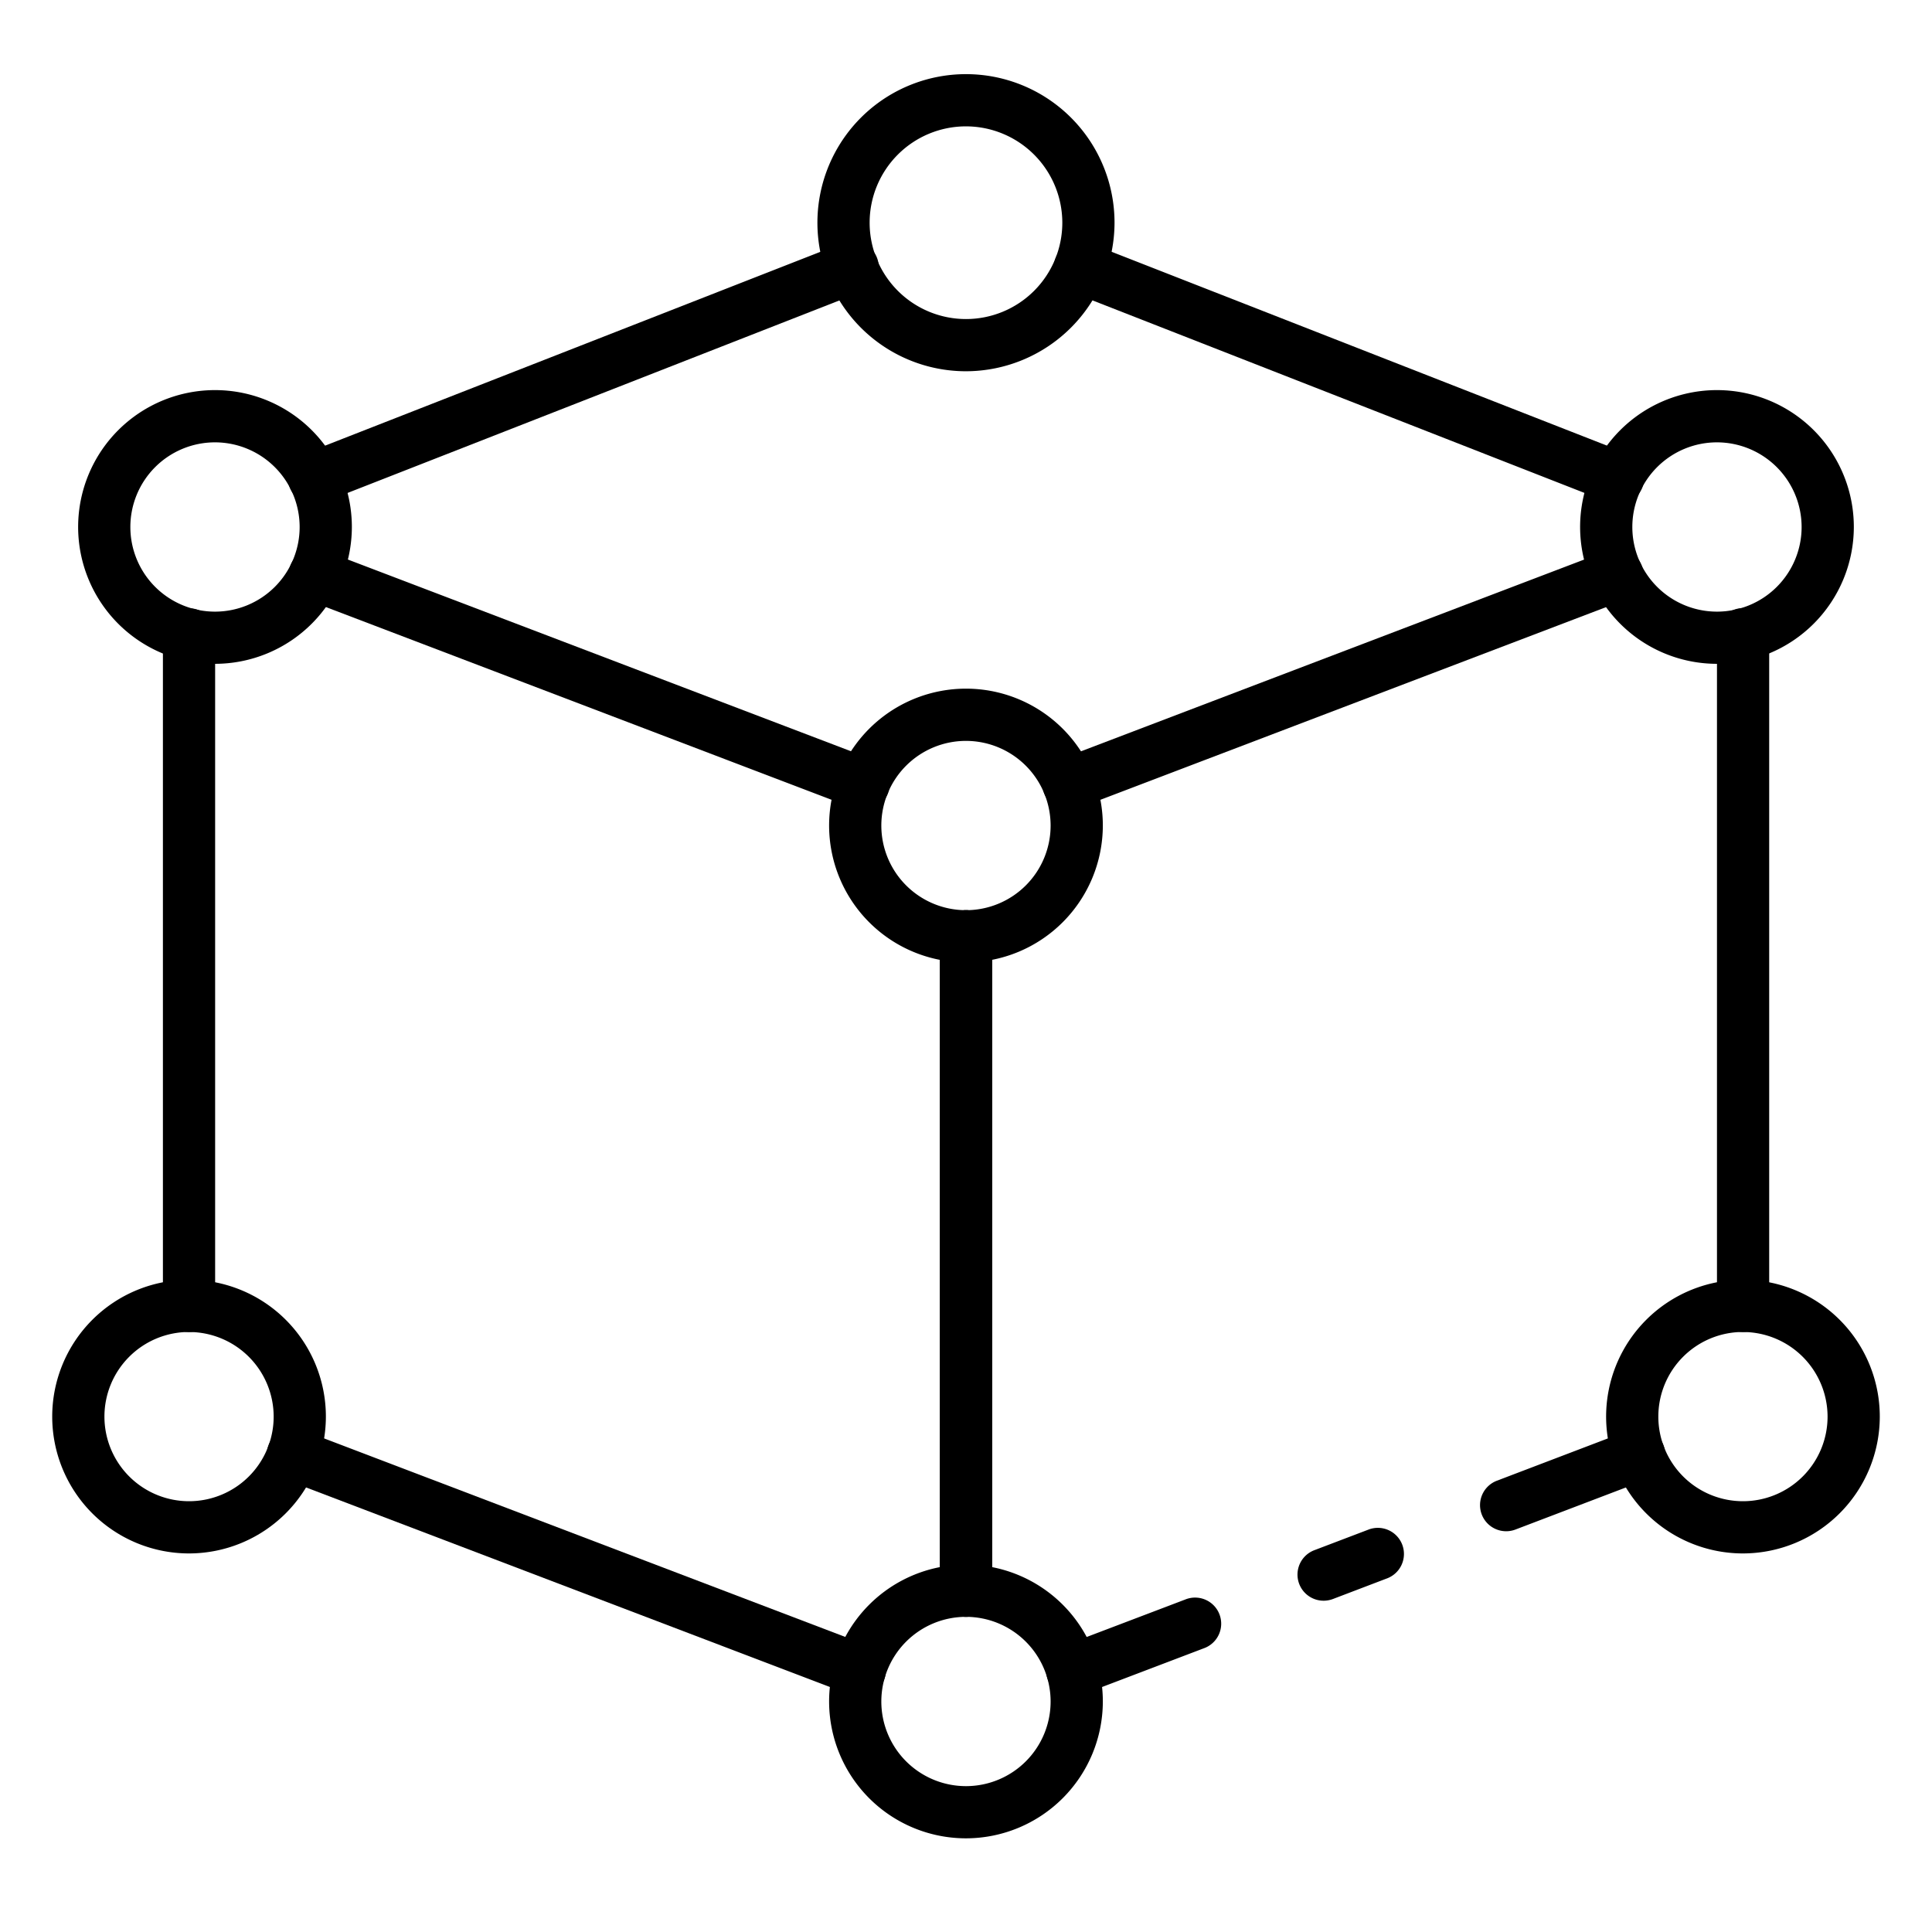 <svg id="Icons" height="512" viewBox="0 0 74 74" width="512" xmlns="http://www.w3.org/2000/svg"><path d="m66.764 51.019a1 1 0 0 1 -1-1v-25.727a1 1 0 0 1 2 0v25.727a1 1 0 0 1 -1 1z"/><path d="m40.929 31.029a1 1 0 0 1 -.357-1.935l21.019-8.01a1 1 0 0 1 .713 1.87l-21.019 8.009a1.014 1.014 0 0 1 -.356.066z"/><path d="m37 61.928a1 1 0 0 1 -1-1v-25.066a1 1 0 1 1 2 0v25.066a1 1 0 0 1 -1 1z"/><path d="m50.7 61.311a1 1 0 0 1 -.355-1.936l2.05-.78a1 1 0 1 1 .71 1.869l-2.049.781a1.018 1.018 0 0 1 -.356.066z"/><path d="m41.07 64.98a1 1 0 0 1 -.355-1.935l4.68-1.779a1 1 0 1 1 .71 1.869l-4.679 1.78a1.012 1.012 0 0 1 -.356.065z"/><path d="m57.69 58.65a1 1 0 0 1 -.356-1.935l5.09-1.94a1 1 0 0 1 .713 1.87l-5.09 1.939a.993.993 0 0 1 -.357.066z"/><path d="m37 61.928a1 1 0 0 1 -1-1v-25.066a1 1 0 1 1 2 0v25.066a1 1 0 0 1 -1 1z"/><path d="m33.071 31.029a1.014 1.014 0 0 1 -.356-.066l-21.015-8.009a1 1 0 0 1 .713-1.87l21.019 8.01a1 1 0 0 1 -.357 1.935z"/><path d="m32.93 64.98a1.018 1.018 0 0 1 -.357-.065l-21.71-8.27a1 1 0 0 1 .713-1.87l21.71 8.27a1 1 0 0 1 -.356 1.935z"/><path d="m7.24 51.02a1 1 0 0 1 -1-1v-25.71a1.009 1.009 0 0 1 1-1.01.991.991 0 0 1 1 .99v25.73a1 1 0 0 1 -1 1z"/><path d="m12.031 19.308a1 1 0 0 1 -.364-1.932l20.607-8.064a1 1 0 1 1 .726 1.863l-20.6 8.063a1 1 0 0 1 -.369.07z"/><path d="m61.969 19.308a1 1 0 0 1 -.365-.07l-20.604-8.063a1 1 0 0 1 .729-1.863l20.607 8.064a1 1 0 0 1 -.364 1.932z"/><path d="m37 14.22a5.69 5.69 0 1 1 5.689-5.69 5.7 5.7 0 0 1 -5.689 5.69zm0-9.38a3.69 3.69 0 1 0 3.689 3.69 3.694 3.694 0 0 0 -3.689-3.69z"/><path d="m8.235 25.426a5.242 5.242 0 1 1 5.242-5.241 5.247 5.247 0 0 1 -5.242 5.241zm0-8.483a3.242 3.242 0 1 0 3.242 3.242 3.245 3.245 0 0 0 -3.242-3.242z"/><path d="m7.241 59.5a5.241 5.241 0 1 1 5.241-5.241 5.247 5.247 0 0 1 -5.241 5.241zm0-8.482a3.241 3.241 0 1 0 3.241 3.241 3.245 3.245 0 0 0 -3.241-3.24z"/><path d="m65.765 25.426a5.242 5.242 0 1 1 5.241-5.241 5.248 5.248 0 0 1 -5.241 5.241zm0-8.483a3.242 3.242 0 1 0 3.241 3.242 3.246 3.246 0 0 0 -3.241-3.242z"/><path d="m66.759 59.5a5.241 5.241 0 1 1 5.241-5.24 5.247 5.247 0 0 1 -5.241 5.24zm0-8.482a3.241 3.241 0 1 0 3.241 3.242 3.245 3.245 0 0 0 -3.241-3.241z"/><path d="m37 70.412a5.242 5.242 0 1 1 5.241-5.241 5.247 5.247 0 0 1 -5.241 5.241zm0-8.483a3.242 3.242 0 1 0 3.241 3.242 3.245 3.245 0 0 0 -3.241-3.242z"/><path d="m37 36.861a5.242 5.242 0 1 1 5.241-5.242 5.248 5.248 0 0 1 -5.241 5.242zm0-8.483a3.242 3.242 0 1 0 3.241 3.241 3.245 3.245 0 0 0 -3.241-3.241z"/></svg>
